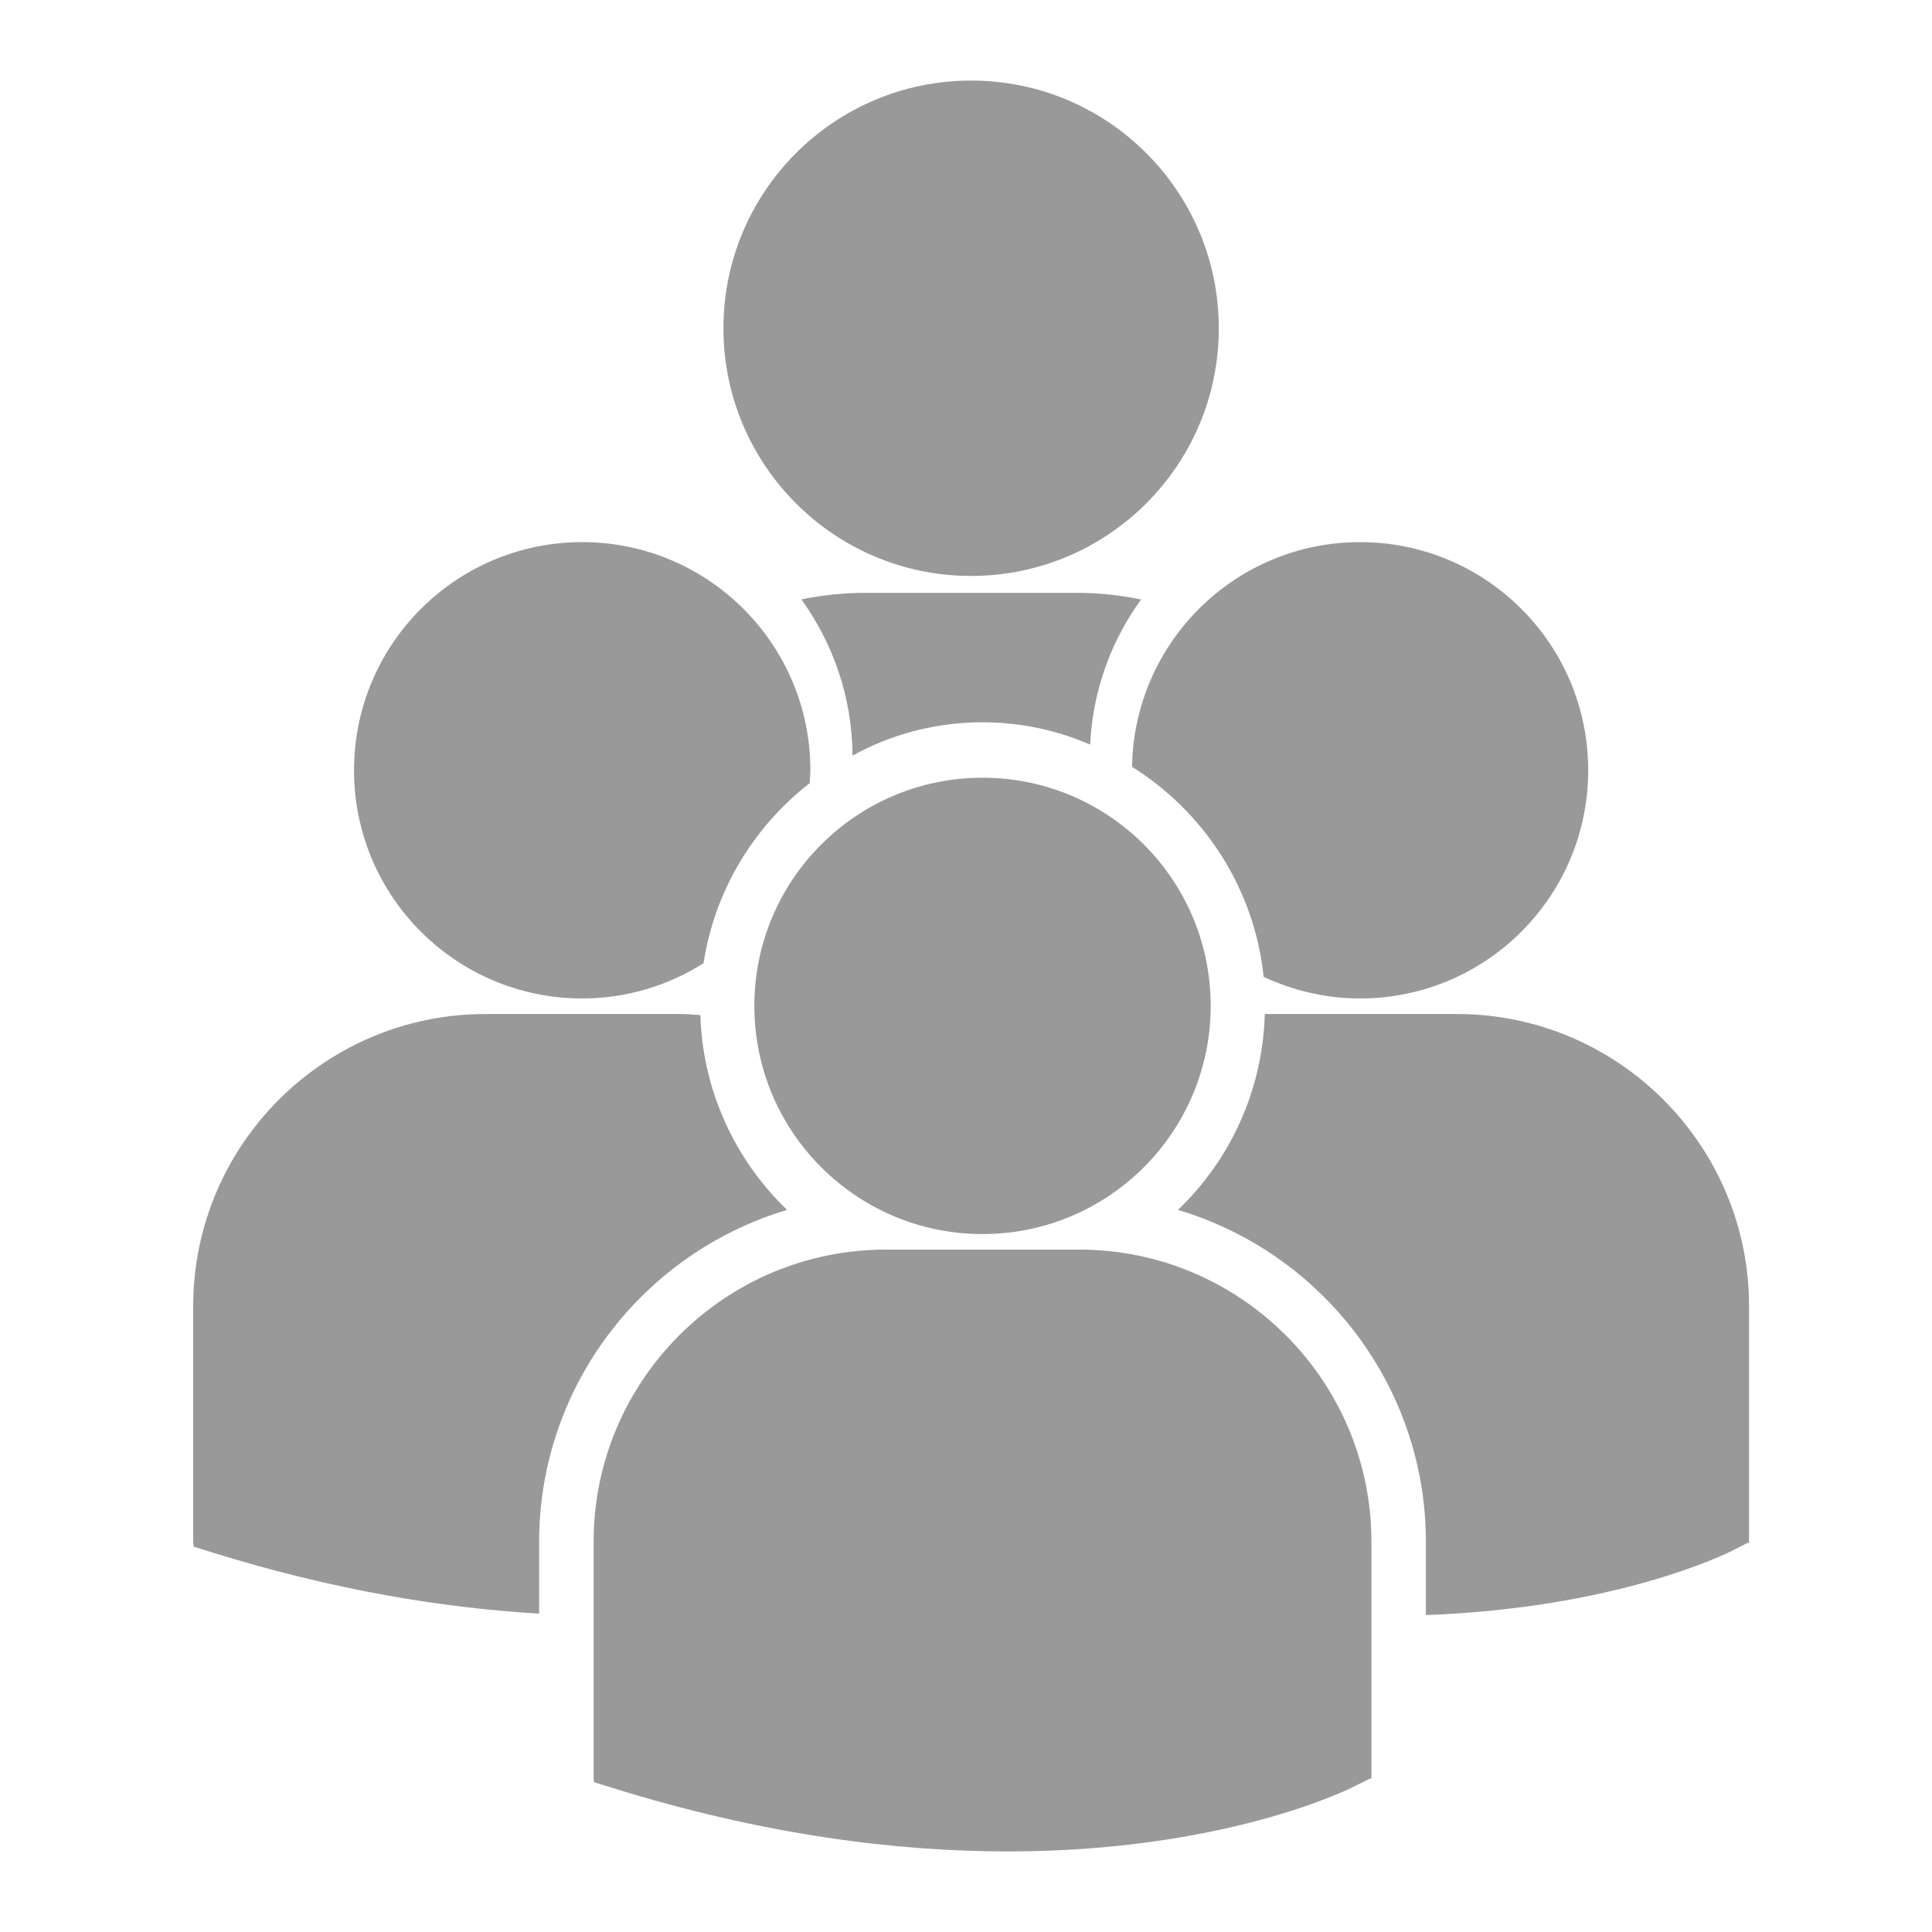 <svg width="20" height="20" viewBox="0 0 20 20" fill="none" xmlns="http://www.w3.org/2000/svg">
<g opacity="0.7">
<path d="M7.489 3.398C7.489 1.982 8.637 0.834 10.053 0.834C11.469 0.834 12.617 1.982 12.617 3.398C12.617 4.814 11.469 5.962 10.053 5.962C8.637 5.962 7.489 4.814 7.489 3.398ZM11.285 7.708C11.311 7.15 11.503 6.633 11.812 6.206C11.595 6.161 11.371 6.137 11.141 6.137H8.966C8.736 6.137 8.512 6.16 8.296 6.205C8.625 6.662 8.822 7.219 8.825 7.822C9.225 7.602 9.684 7.477 10.172 7.477C10.567 7.477 10.943 7.56 11.285 7.708ZM11.719 7.938C12.464 8.405 12.986 9.195 13.081 10.112C13.385 10.254 13.722 10.336 14.079 10.336C15.384 10.336 16.441 9.279 16.441 7.974C16.441 6.669 15.384 5.612 14.079 5.612C12.787 5.612 11.739 6.651 11.719 7.938ZM10.171 12.775C11.476 12.775 12.533 11.717 12.533 10.413C12.533 9.108 11.476 8.051 10.171 8.051C8.867 8.051 7.809 9.108 7.809 10.413C7.809 11.717 8.867 12.775 10.171 12.775ZM11.174 12.936H9.169C7.502 12.936 6.145 14.293 6.145 15.96V18.412L6.151 18.45L6.32 18.502C7.911 19 9.294 19.166 10.432 19.166C12.655 19.166 13.944 18.532 14.023 18.491L14.181 18.412H14.197V15.96C14.197 14.293 12.841 12.936 11.174 12.936ZM15.082 10.497H13.093C13.071 11.293 12.732 12.01 12.194 12.525C13.677 12.966 14.761 14.34 14.761 15.964V16.719C16.725 16.647 17.856 16.091 17.931 16.053L18.089 15.973H18.106V13.521C18.106 11.854 16.749 10.497 15.082 10.497ZM6.027 10.336C6.489 10.336 6.919 10.201 7.283 9.971C7.399 9.216 7.804 8.556 8.382 8.107C8.384 8.063 8.389 8.019 8.389 7.974C8.389 6.669 7.331 5.612 6.027 5.612C4.722 5.612 3.665 6.669 3.665 7.974C3.665 9.279 4.722 10.336 6.027 10.336ZM8.148 12.525C7.614 12.012 7.275 11.3 7.25 10.508C7.177 10.503 7.104 10.497 7.028 10.497H5.025C3.357 10.497 2 11.854 2 13.521V15.973L2.006 16.011L2.175 16.064C3.452 16.463 4.591 16.646 5.581 16.704V15.964C5.581 14.34 6.666 12.966 8.148 12.525Z" fill="#6D6D6D"/>
</g>
</svg>

